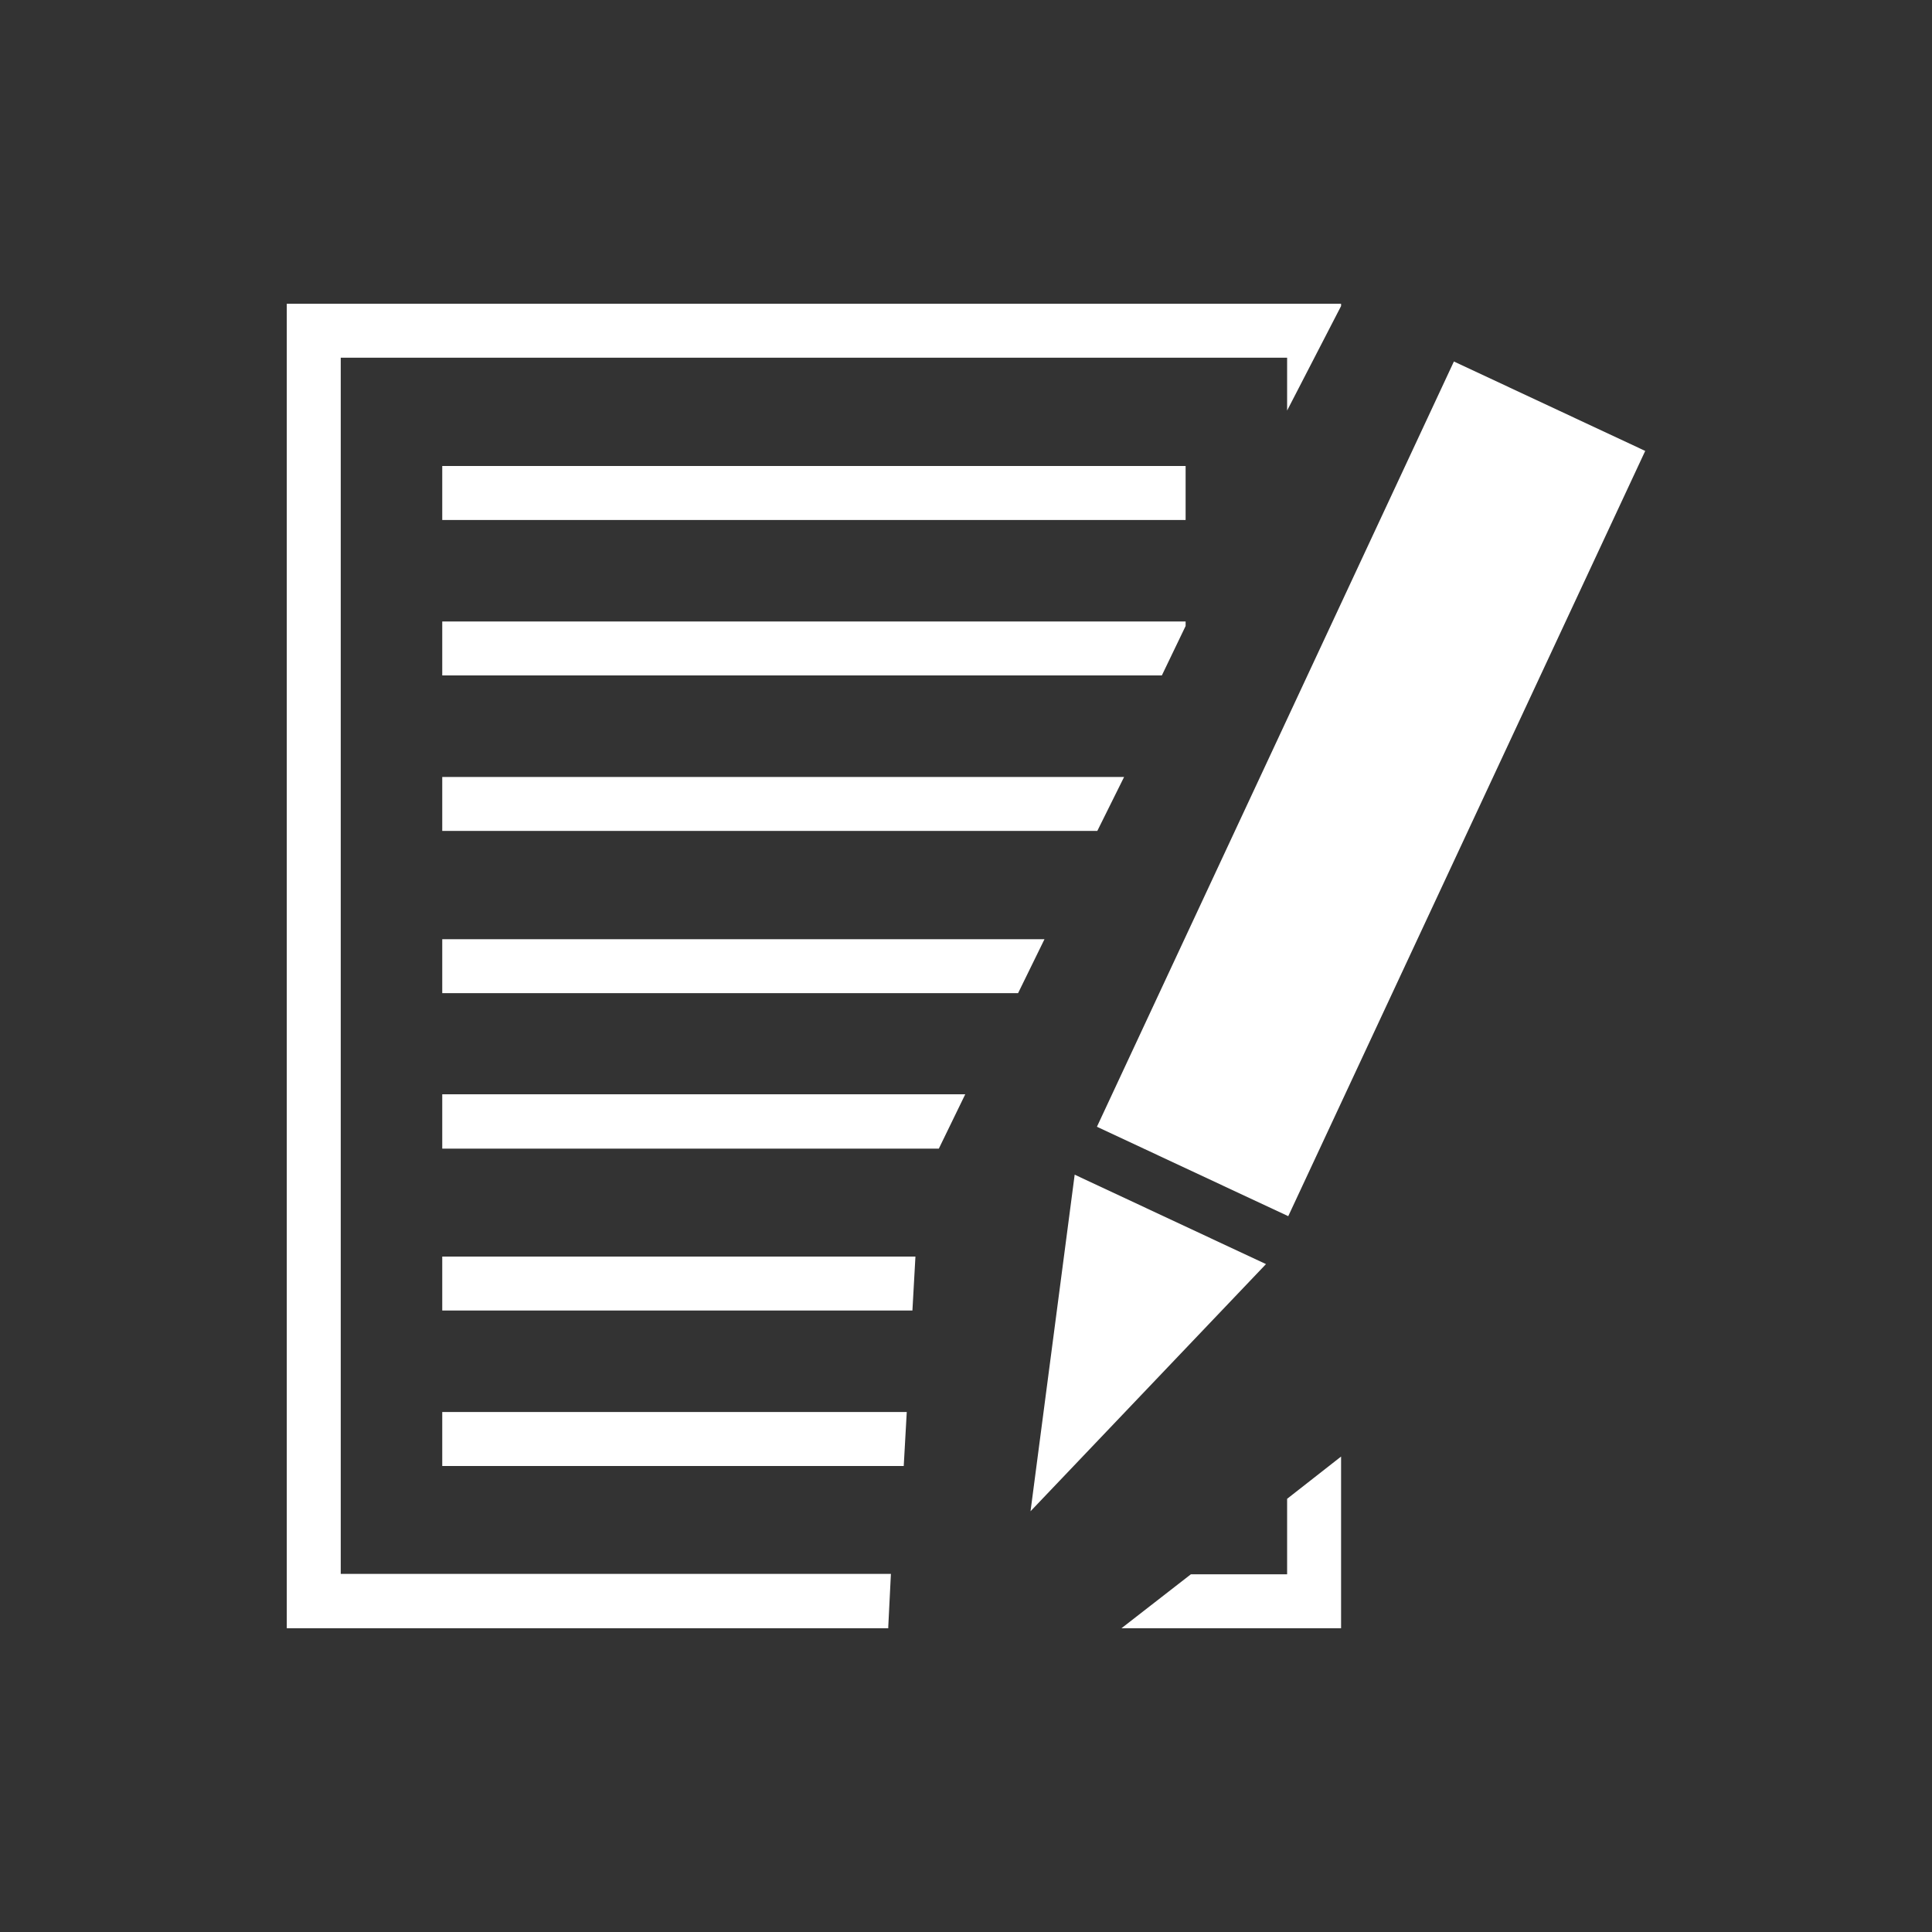 <?xml version="1.0" encoding="utf-8"?>
<!-- Generator: Adobe Illustrator 27.0.0, SVG Export Plug-In . SVG Version: 6.00 Build 0)  -->
<svg version="1.1" id="레이어_1" xmlns="http://www.w3.org/2000/svg" xmlns:xlink="http://www.w3.org/1999/xlink" x="0px"
	 y="0px" viewBox="0 0 512 512" style="enable-background:new 0 0 512 512;" xml:space="preserve">
<rect x="0" y="0" width="512" height="512" fill="#333333" stroke="none"/>
<style type="text/css">
	.st0{fill:#FFFFFF;}
</style>
<path id="신청서작성-2" class="st0" d="M355.4,431.5h-58.2l18.4-14.3h25.5v-20l14.3-11.2V431.5L355.4,431.5L355.4,431.5z
	 M235.4,431.5H76v-351h279.4v0.6l-14.3,27.7V94.8H90.3v322.3h145.8l-0.7,14L235.4,431.5L235.4,431.5z M284.8,311.3l50.7,23.7
	l-62.4,65.5L284.8,311.3z M239.5,388.5H117.2v-14.3h123.1L239.5,388.5L239.5,388.5L239.5,388.5z M241.8,347.3H117.2V333h125.4
	L241.8,347.3C241.8,347.3,241.8,347.3,241.8,347.3z M290.7,298.6l94.6-202.8l50.7,23.7l-94.6,202.8L290.7,298.6z M248.8,304.4H117.2
	V290h138.6L248.8,304.4L248.8,304.4z M269.8,263.2H117.2v-14.3h159.6L269.8,263.2L269.8,263.2z M290.8,220.2H117.2v-14.3h180.7
	L290.8,220.2L290.8,220.2L290.8,220.2z M307.9,179H117.2v-14.3h197v1.2L307.9,179L307.9,179L307.9,179z M314.2,137.8h-197v-14.3h197
	L314.2,137.8L314.2,137.8L314.2,137.8z"/>
</svg>
